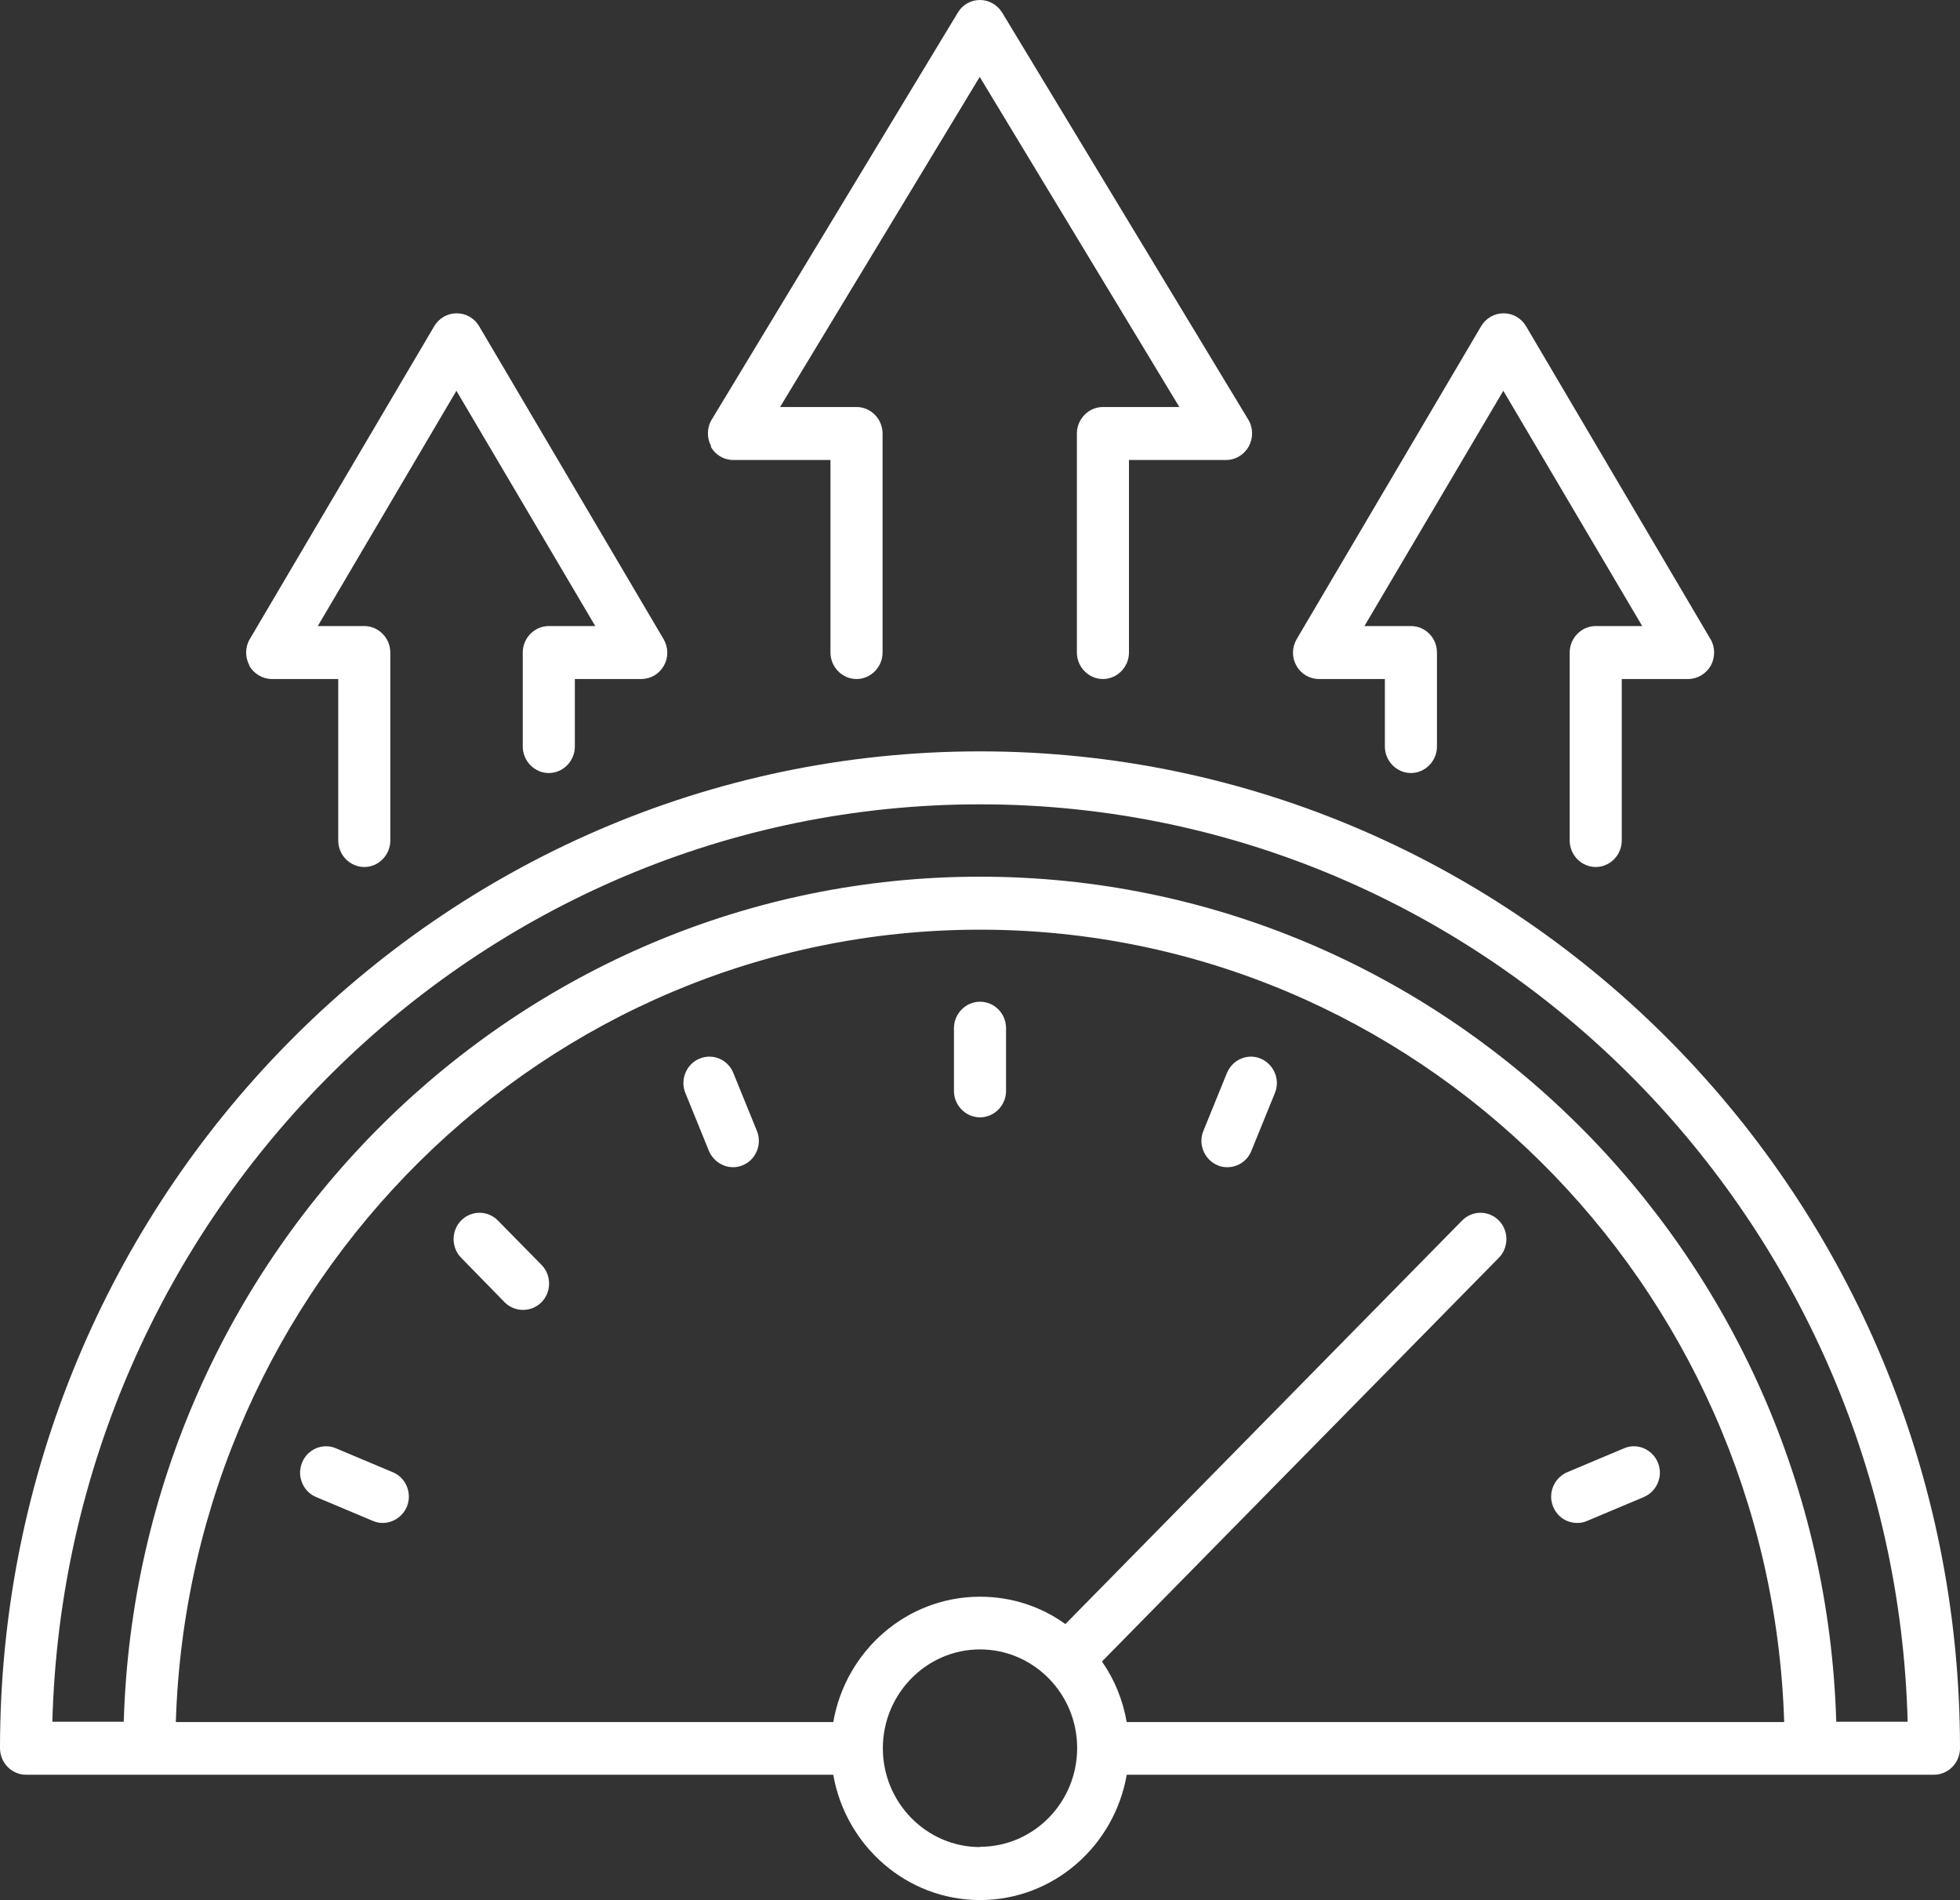 <svg width="65" height="63" viewBox="0 0 65 63" fill="none" xmlns="http://www.w3.org/2000/svg">
<rect x="0" y="0" width="65" height="63" fill="#333333" stroke="none"/>
<path d="M8.274 22.07C8.125 21.796 8.125 21.456 8.283 21.192L14.402 10.813C14.56 10.549 14.839 10.388 15.145 10.388C15.451 10.388 15.73 10.549 15.888 10.813L22.007 21.192C22.165 21.466 22.174 21.796 22.016 22.07C21.868 22.344 21.58 22.514 21.264 22.514H19.064V24.752C19.064 25.234 18.674 25.631 18.2 25.631C17.726 25.631 17.336 25.234 17.336 24.752V21.636C17.336 21.154 17.726 20.758 18.2 20.758H19.741L15.136 12.957L10.539 20.758H12.081C12.554 20.758 12.944 21.154 12.944 21.636V27.869C12.944 28.351 12.554 28.747 12.081 28.747C11.607 28.747 11.217 28.351 11.217 27.869V22.514H9.016C8.71 22.514 8.422 22.344 8.264 22.07M43.726 22.514H45.927V24.752C45.927 25.234 46.317 25.631 46.791 25.631C47.264 25.631 47.654 25.234 47.654 24.752V21.636C47.654 21.154 47.274 20.758 46.791 20.758H45.249L49.855 12.957L54.461 20.758H52.919C52.446 20.758 52.056 21.154 52.056 21.636V27.869C52.056 28.351 52.446 28.747 52.919 28.747C53.393 28.747 53.783 28.351 53.783 27.869V22.514H55.984C56.29 22.514 56.578 22.344 56.736 22.07C56.884 21.796 56.884 21.456 56.726 21.192L50.607 10.813C50.449 10.549 50.171 10.388 49.864 10.388C49.558 10.388 49.279 10.549 49.121 10.813L43.002 21.192C42.844 21.466 42.835 21.796 42.993 22.07C43.141 22.344 43.429 22.514 43.745 22.514M23.586 14.799C23.437 14.525 23.437 14.185 23.604 13.911L31.766 0.416C31.924 0.151 32.203 0 32.5 0C32.797 0 33.076 0.161 33.234 0.416L41.396 13.911C41.563 14.185 41.563 14.525 41.414 14.799C41.266 15.072 40.978 15.252 40.662 15.252H37.44V21.636C37.44 22.117 37.05 22.514 36.576 22.514C36.103 22.514 35.713 22.117 35.713 21.636V14.374C35.713 13.892 36.103 13.495 36.576 13.495H39.111L32.491 2.55L25.87 13.495H28.405C28.879 13.495 29.269 13.892 29.269 14.374V21.636C29.269 22.117 28.879 22.514 28.405 22.514C27.931 22.514 27.541 22.117 27.541 21.636V15.252H24.319C24.004 15.252 23.716 15.082 23.567 14.799M13.028 48.815L11.143 48.022C10.706 47.833 10.196 48.05 10.019 48.494C9.834 48.938 10.047 49.458 10.484 49.637L12.369 50.43C12.48 50.477 12.591 50.496 12.694 50.496C13.028 50.496 13.353 50.289 13.492 49.958C13.678 49.514 13.464 48.995 13.028 48.815ZM42.278 36.245L41.498 38.163C41.359 38.503 41.043 38.701 40.699 38.701C40.588 38.701 40.476 38.682 40.374 38.635C39.938 38.446 39.724 37.936 39.91 37.492L40.69 35.575C40.876 35.131 41.377 34.914 41.814 35.103C42.25 35.292 42.464 35.802 42.278 36.245ZM54.981 48.494C54.795 48.05 54.294 47.833 53.857 48.022L51.972 48.815C51.536 49.004 51.322 49.514 51.508 49.958C51.647 50.298 51.963 50.496 52.306 50.496C52.418 50.496 52.529 50.477 52.631 50.43L54.516 49.637C54.953 49.448 55.166 48.938 54.981 48.494ZM25.099 37.492C25.285 37.936 25.071 38.455 24.635 38.635C24.524 38.682 24.412 38.701 24.31 38.701C23.976 38.701 23.651 38.493 23.511 38.163L22.731 36.245C22.546 35.802 22.759 35.282 23.196 35.103C23.632 34.914 24.143 35.131 24.319 35.575L25.099 37.492ZM16.51 40.467C16.176 40.127 15.628 40.127 15.294 40.467C14.959 40.807 14.959 41.364 15.294 41.704L16.733 43.177C16.9 43.347 17.123 43.432 17.346 43.432C17.569 43.432 17.791 43.347 17.959 43.177C18.293 42.837 18.293 42.28 17.959 41.94L16.519 40.476L16.51 40.467ZM33.364 34.092V36.17C33.364 36.652 32.974 37.048 32.5 37.048C32.026 37.048 31.636 36.652 31.636 36.17V34.092C31.636 33.611 32.026 33.214 32.5 33.214C32.974 33.214 33.364 33.601 33.364 34.092ZM54.516 36.113C59.744 41.562 63.05 48.938 63.264 57.088H60.896C60.441 41.553 47.877 29.068 32.5 29.068C17.123 29.068 4.559 41.562 4.104 57.088H1.736C2.191 40.231 15.823 26.669 32.5 26.669C41.117 26.669 48.917 30.287 54.516 36.113ZM32.5 61.243C30.726 61.243 29.278 59.77 29.278 57.966C29.278 56.163 30.726 54.689 32.5 54.689C34.274 54.689 35.722 56.153 35.722 57.957C35.722 59.77 34.274 61.234 32.5 61.234M36.549 55.086L49.706 41.704C50.041 41.364 50.041 40.807 49.706 40.467C49.372 40.127 48.824 40.127 48.49 40.467L35.332 53.849C34.534 53.273 33.559 52.942 32.5 52.942C30.067 52.942 28.043 54.737 27.634 57.098H5.831C6.286 42.535 18.07 30.825 32.5 30.825C46.93 30.825 58.714 42.535 59.169 57.098H37.366C37.236 56.361 36.957 55.681 36.549 55.096M32.5 24.913C14.579 24.913 0 39.74 0 57.966C0 58.448 0.39 58.845 0.864 58.845H27.634C28.043 61.196 30.067 63 32.5 63C34.933 63 36.957 61.206 37.366 58.845H64.136C64.61 58.845 65 58.448 65 57.966C65 39.74 50.421 24.913 32.5 24.913Z" fill="white"/>
</svg>
